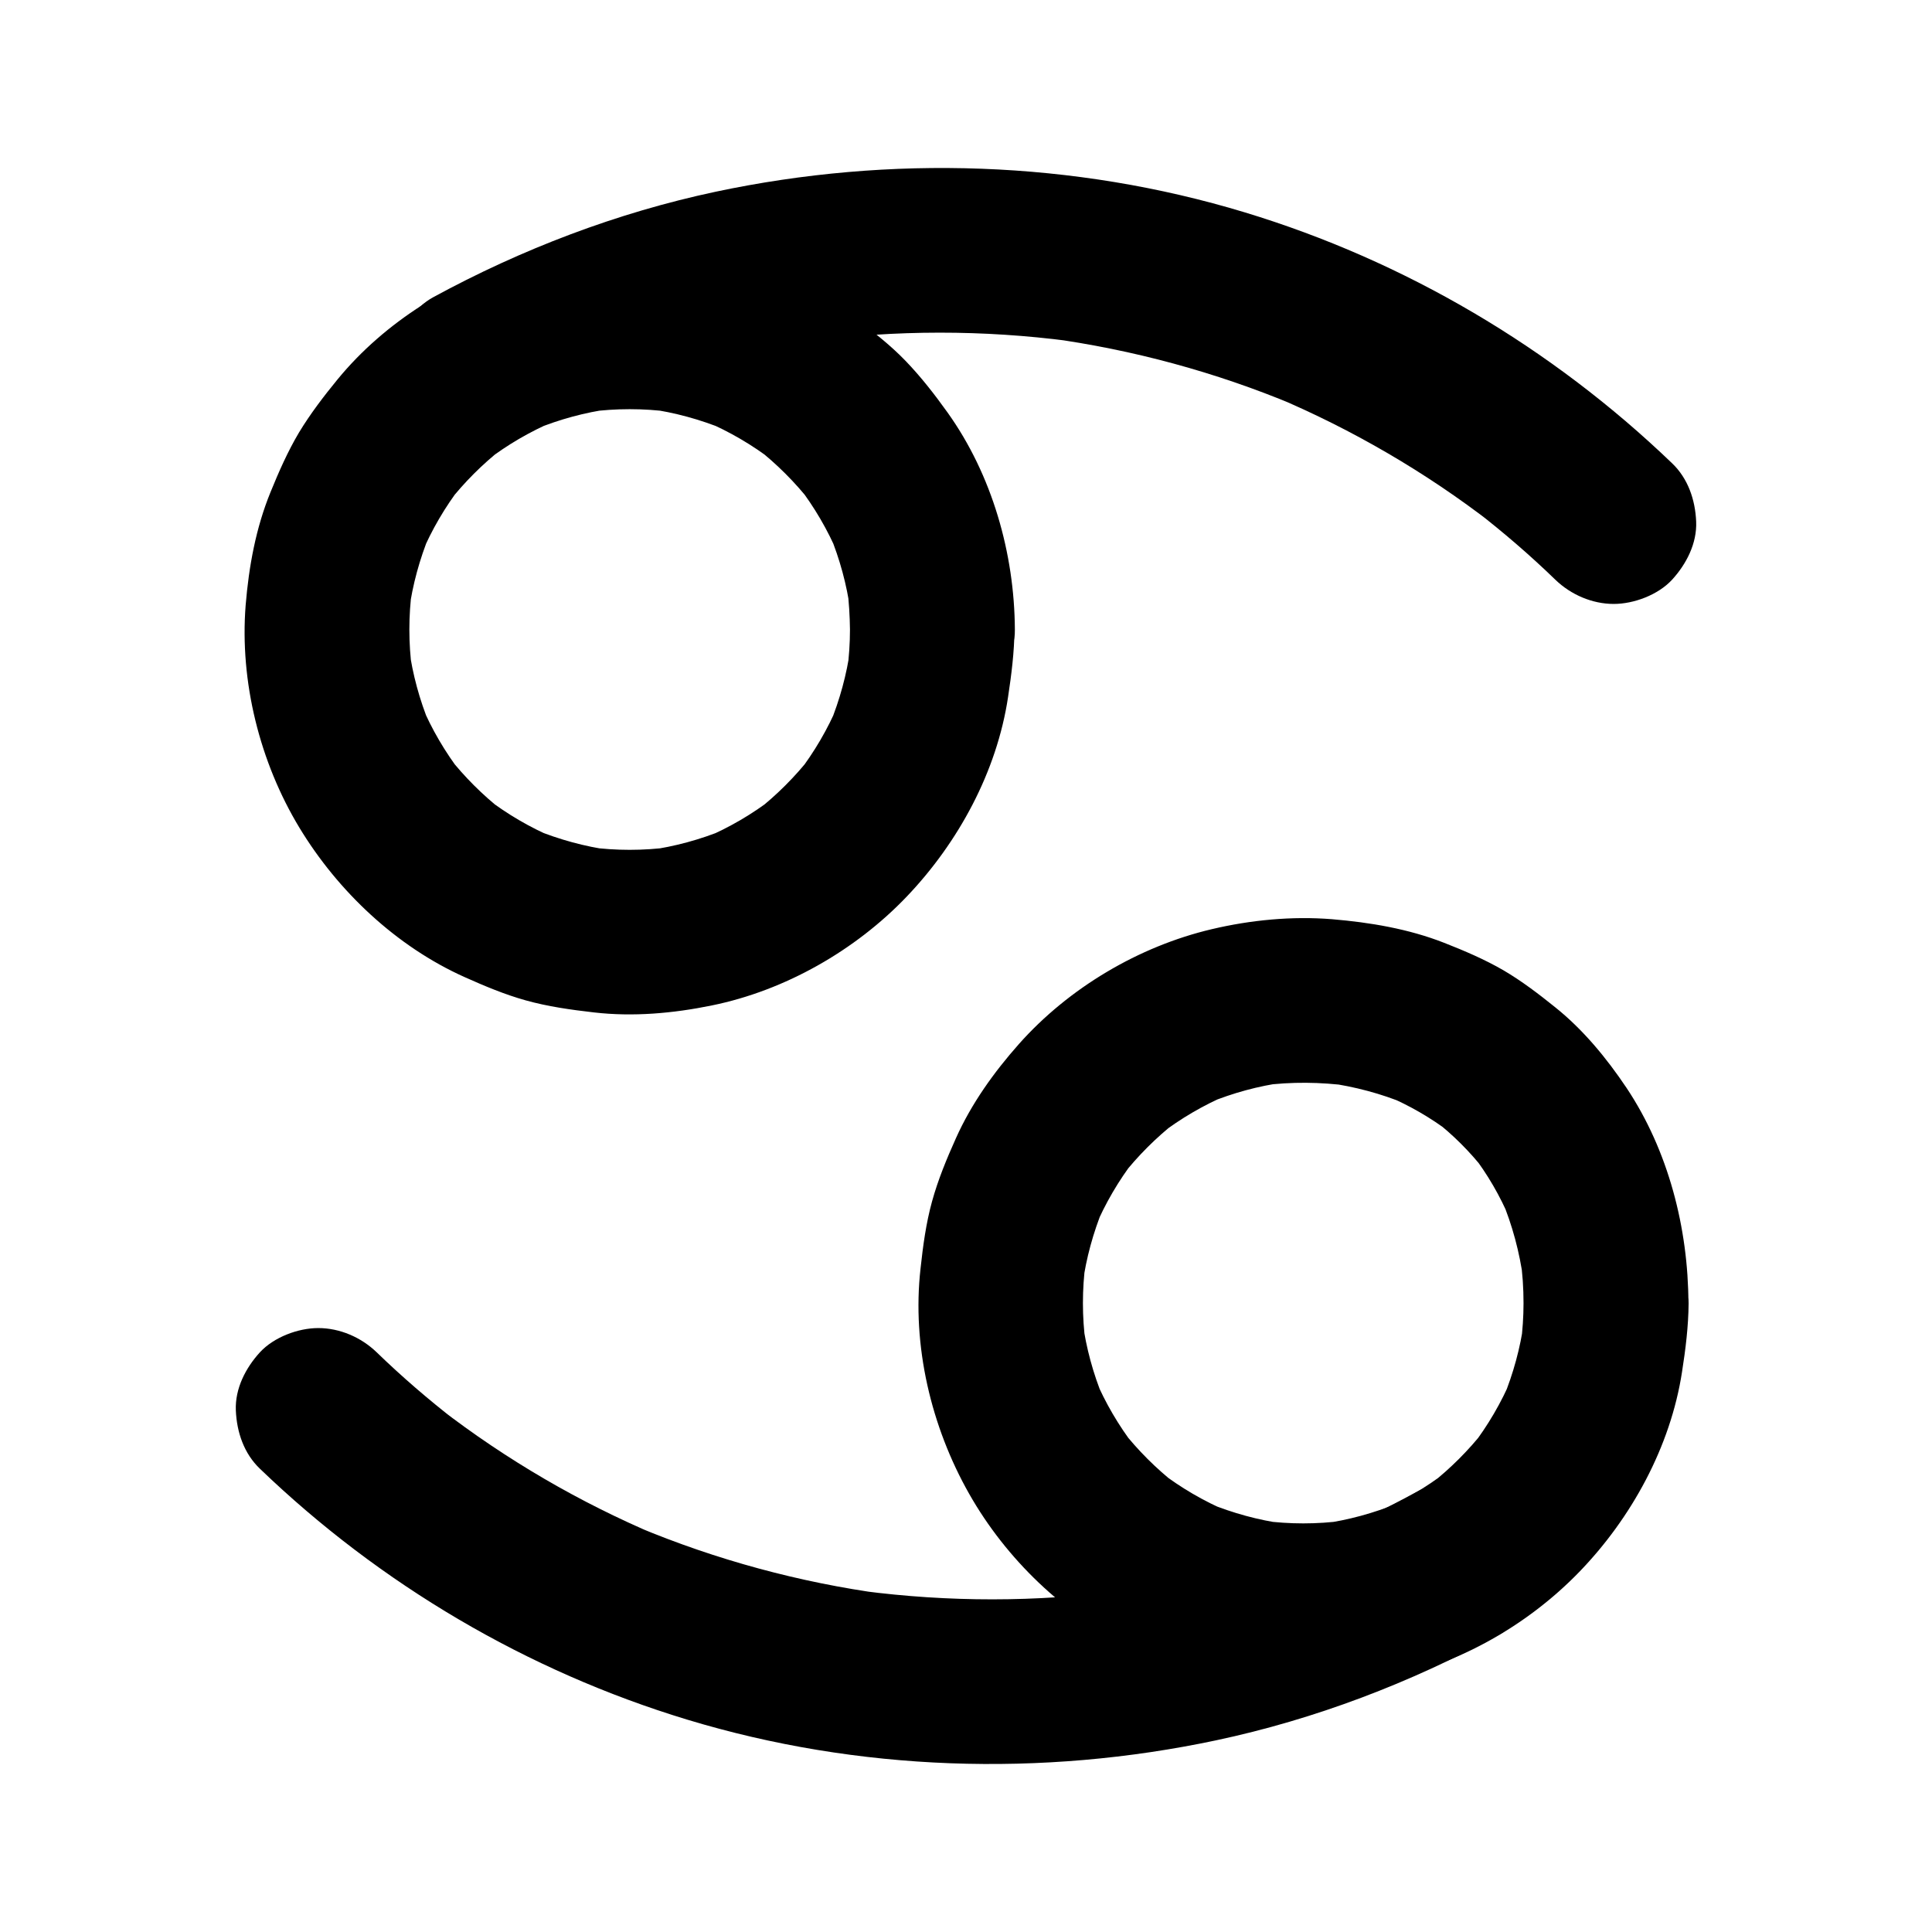 <svg t="1622085578913" class="icon" viewBox="0 0 1024 1024" version="1.1" xmlns="http://www.w3.org/2000/svg" p-id="6948" width="200" height="200"><path d="M807.5 690.7c0 7.2-0.5 14.4-1.4 21.5 0.5-3.9 1-7.7 1.6-11.6-1.9 13.9-5.6 27.3-10.9 40.3 1.5-3.5 2.9-7 4.4-10.4-5.5 13-12.6 25.1-21.2 36.3 2.3-2.9 4.6-5.9 6.8-8.8-8.4 10.7-18 20.3-28.7 28.7 2.9-2.3 5.9-4.6 8.8-6.8-11.2 8.6-23.3 15.7-36.3 21.2 3.5-1.5 7-2.9 10.4-4.4-12.9 5.3-26.4 9-40.3 10.9 3.9-0.5 7.7-1 11.6-1.6-14.3 1.9-28.8 1.9-43.1 0 3.9 0.5 7.7 1 11.6 1.6-13.9-1.9-27.3-5.6-40.3-10.9 3.5 1.5 7 2.9 10.4 4.4-13-5.5-25.1-12.6-36.3-21.2 2.9 2.3 5.9 4.6 8.8 6.8-10.7-8.4-20.3-18-28.7-28.7 2.3 2.9 4.6 5.9 6.8 8.8-8.6-11.2-15.7-23.3-21.2-36.3 1.5 3.5 2.9 7 4.4 10.4-5.3-12.9-9-26.4-10.9-40.3 0.5 3.9 1 7.7 1.6 11.6-1.9-14.3-1.9-28.8 0-43.1-0.5 3.9-1 7.7-1.6 11.6 1.9-13.9 5.6-27.3 10.9-40.3-1.5 3.5-2.9 7-4.4 10.4 5.5-13 12.6-25.1 21.2-36.3-2.3 2.9-4.6 5.9-6.8 8.8 8.4-10.7 18-20.3 28.7-28.7-2.9 2.3-5.9 4.6-8.8 6.8 11.2-8.6 23.3-15.7 36.3-21.2-3.5 1.5-7 2.9-10.4 4.4 12.9-5.3 26.4-9 40.3-10.9-3.9 0.5-7.7 1-11.6 1.6 15.3-2 30.7-1.8 45.9 0.2-3.9-0.5-7.7-1-11.6-1.6 14.4 2 28.5 5.7 41.9 11.3-3.5-1.5-7-2.9-10.4-4.4 12 5.1 23.3 11.6 33.7 19.5-2.9-2.3-5.9-4.6-8.8-6.8 10.2 7.9 19.2 16.9 27.1 27-2.3-2.9-4.6-5.9-6.8-8.8 8.2 10.6 14.9 22.2 20.1 34.5-1.5-3.5-2.9-7-4.4-10.4 5.7 13.6 9.5 27.9 11.5 42.5-0.5-3.9-1-7.7-1.6-11.6 1.2 8.1 1.7 16.1 1.7 24 0 11.2 4.8 23 12.8 30.9 7.6 7.6 20 13.3 30.9 12.8 11.3-0.5 23-4.2 30.9-12.8 7.8-8.5 12.8-19.1 12.8-30.9-0.1-39.7-10.6-80.8-32.8-114.1-10.6-15.8-23-30.9-37.9-42.8-8.7-7-17.6-13.8-27.3-19.5-10-5.8-20.8-10.4-31.5-14.6-18.9-7.4-39.2-10.8-59.4-12.5-21.2-1.7-43.1 0.4-63.8 5.3-38.6 9.1-75.7 31.1-102.1 60.8-13.3 15-25.2 31.6-33.4 49.9-4.9 10.9-9.5 22-12.7 33.6-3.2 11.6-4.8 23.6-6.1 35.6-4.6 40.8 5.6 83.8 25.8 119.4 19.5 34.4 50.5 64.4 86.3 81.4 20.6 9.8 41 16.2 63.6 19.3 23.2 3.1 45.3 2.2 68.4-2 39.4-7.3 77.2-28.6 105-57.3 27.7-28.6 48.4-66.4 54.5-106 1.9-12.1 3.4-24.2 3.5-36.4 0-11.2-4.9-23-12.8-30.9-7.6-7.6-20-13.3-30.9-12.8-23.8 1-43.7 19.1-43.8 43.6z m-357-357c0 7.2-0.5 14.4-1.4 21.5 0.5-3.9 1-7.7 1.6-11.6-1.9 13.9-5.6 27.3-10.9 40.3 1.5-3.5 2.9-7 4.4-10.4-5.5 13-12.6 25.1-21.2 36.3 2.3-2.9 4.6-5.9 6.8-8.8-8.4 10.7-18 20.3-28.7 28.7 2.9-2.3 5.9-4.6 8.8-6.8-11.2 8.6-23.3 15.7-36.3 21.2 3.5-1.5 7-2.9 10.4-4.4-12.9 5.3-26.4 9-40.3 10.9 3.9-0.5 7.7-1 11.6-1.6-14.3 1.9-28.8 1.9-43.1 0 3.9 0.5 7.7 1 11.6 1.6-13.9-1.9-27.3-5.6-40.3-10.9 3.5 1.5 7 2.9 10.4 4.4-13-5.5-25.1-12.6-36.3-21.2 2.9 2.3 5.9 4.6 8.8 6.8-10.7-8.4-20.3-18-28.7-28.7 2.3 2.9 4.6 5.9 6.8 8.8-8.6-11.2-15.7-23.3-21.2-36.3 1.5 3.5 2.9 7 4.4 10.4-5.3-12.9-9-26.4-10.9-40.3 0.5 3.9 1 7.7 1.6 11.6-1.9-14.3-1.9-28.8 0-43.1-0.5 3.9-1 7.7-1.6 11.6 1.9-13.9 5.6-27.3 10.9-40.3-1.5 3.5-2.9 7-4.4 10.4 5.5-13 12.6-25.1 21.2-36.3-2.3 2.9-4.6 5.9-6.8 8.8 8.4-10.7 18-20.3 28.7-28.7-2.9 2.3-5.9 4.6-8.8 6.8 11.2-8.6 23.3-15.7 36.3-21.2-3.5 1.5-7 2.9-10.4 4.4 12.9-5.3 26.4-9 40.3-10.9-3.9 0.5-7.7 1-11.6 1.6 14.3-1.9 28.8-1.9 43.1 0-3.9-0.5-7.7-1-11.6-1.6 13.9 1.9 27.3 5.6 40.3 10.9-3.5-1.5-7-2.9-10.4-4.4 13 5.5 25.1 12.6 36.3 21.2-2.9-2.3-5.9-4.6-8.8-6.8 10.7 8.4 20.3 18 28.7 28.7-2.3-2.9-4.6-5.9-6.8-8.8 8.6 11.2 15.7 23.3 21.2 36.3-1.5-3.5-2.9-7-4.4-10.4 5.3 12.9 9 26.4 10.9 40.3-0.5-3.9-1-7.7-1.6-11.6 0.9 7.2 1.3 14.3 1.4 21.6 0 11.2 4.8 23 12.8 30.9 7.6 7.6 20 13.3 30.9 12.8 11.3-0.5 23-4.2 30.9-12.8 7.8-8.5 12.9-19.1 12.8-30.9-0.2-40.4-12.1-82.1-35.7-115.1-6.8-9.5-14.1-18.9-22.3-27.4-7.9-8.2-16.8-15.1-25.9-22.1-16-12.3-33.9-21-52.8-28-38.6-14.4-83.6-15.1-123.1-3.8-37.9 10.8-74.1 33.2-99.2 63.8-7.3 8.9-14.4 18.2-20.4 28.1-6 10.1-10.7 20.8-15.1 31.6-7.8 19.1-11.5 39.4-13.2 60-3.2 40.5 7.5 83.2 28.5 117.9 20.4 33.7 51.4 63 87.6 79.2 10.5 4.7 21.2 9.2 32.3 12.3 11.8 3.3 24 5 36.2 6.4 20.8 2.4 42 0.5 62.5-3.7 38.8-7.9 76.1-29.2 103.3-57.7 27.4-28.7 47.8-66.3 53.7-105.8 1.8-11.9 3.3-23.7 3.4-35.8 0-11.2-4.9-23-12.8-30.9-7.6-7.6-20-13.3-30.9-12.8-23.6 1.1-43.4 19.2-43.5 43.8z" p-id="6949"></path><path d="M273.5 233.1c15-8.2 30.4-15.6 46.1-22.3-3.5 1.5-7 2.9-10.4 4.4 42-17.7 86.1-29.7 131.2-35.9-3.9 0.5-7.7 1-11.6 1.6 45.9-6.1 92.4-6.1 138.3-0.1-3.9-0.5-7.7-1-11.6-1.6 44.8 6.1 88.7 18 130.4 35.4-3.5-1.5-7-2.9-10.4-4.4 41.2 17.4 80 40 115.4 67.3-2.9-2.3-5.9-4.6-8.8-6.8 14.7 11.4 28.9 23.6 42.3 36.6 8.2 7.9 19.5 12.8 30.9 12.8 10.7 0 23.5-4.8 30.9-12.8 7.6-8.3 13.3-19.3 12.8-30.9-0.5-11.5-4.3-22.8-12.8-30.9-63.8-61.3-141.6-107.2-226.3-132.9-90.6-27.5-188-30.6-280.5-11-52.3 11.1-103.1 30.5-149.9 56-9.5 5.2-17.3 15.9-20.1 26.1-2.9 10.5-1.6 24.4 4.4 33.7 13 20.4 38.2 27.4 59.7 15.7z m477 557.8c-15 8.2-30.4 15.6-46.1 22.3 3.5-1.5 7-2.9 10.4-4.4-42 17.7-86.1 29.7-131.2 35.9 3.9-0.5 7.7-1 11.6-1.6-45.9 6.1-92.4 6.1-138.3 0.1 3.9 0.5 7.7 1 11.6 1.6-44.8-6.1-88.7-18-130.4-35.4 3.5 1.5 7 2.9 10.4 4.4-41.2-17.4-80-40-115.4-67.3 2.9 2.3 5.9 4.6 8.8 6.8-14.7-11.4-28.9-23.6-42.3-36.6-8.2-7.9-19.5-12.8-30.9-12.8-10.7 0-23.5 4.8-30.9 12.8-7.6 8.3-13.3 19.3-12.8 30.9 0.5 11.5 4.3 22.8 12.8 30.9 63.8 61.3 141.6 107.2 226.3 132.9 90.6 27.5 188 30.6 280.5 11 52.3-11.1 103.1-30.5 149.9-56 9.5-5.2 17.3-15.9 20.1-26.1 2.9-10.5 1.6-24.4-4.4-33.7-13-20.4-38.2-27.4-59.7-15.7z" p-id="6950"></path></svg>
